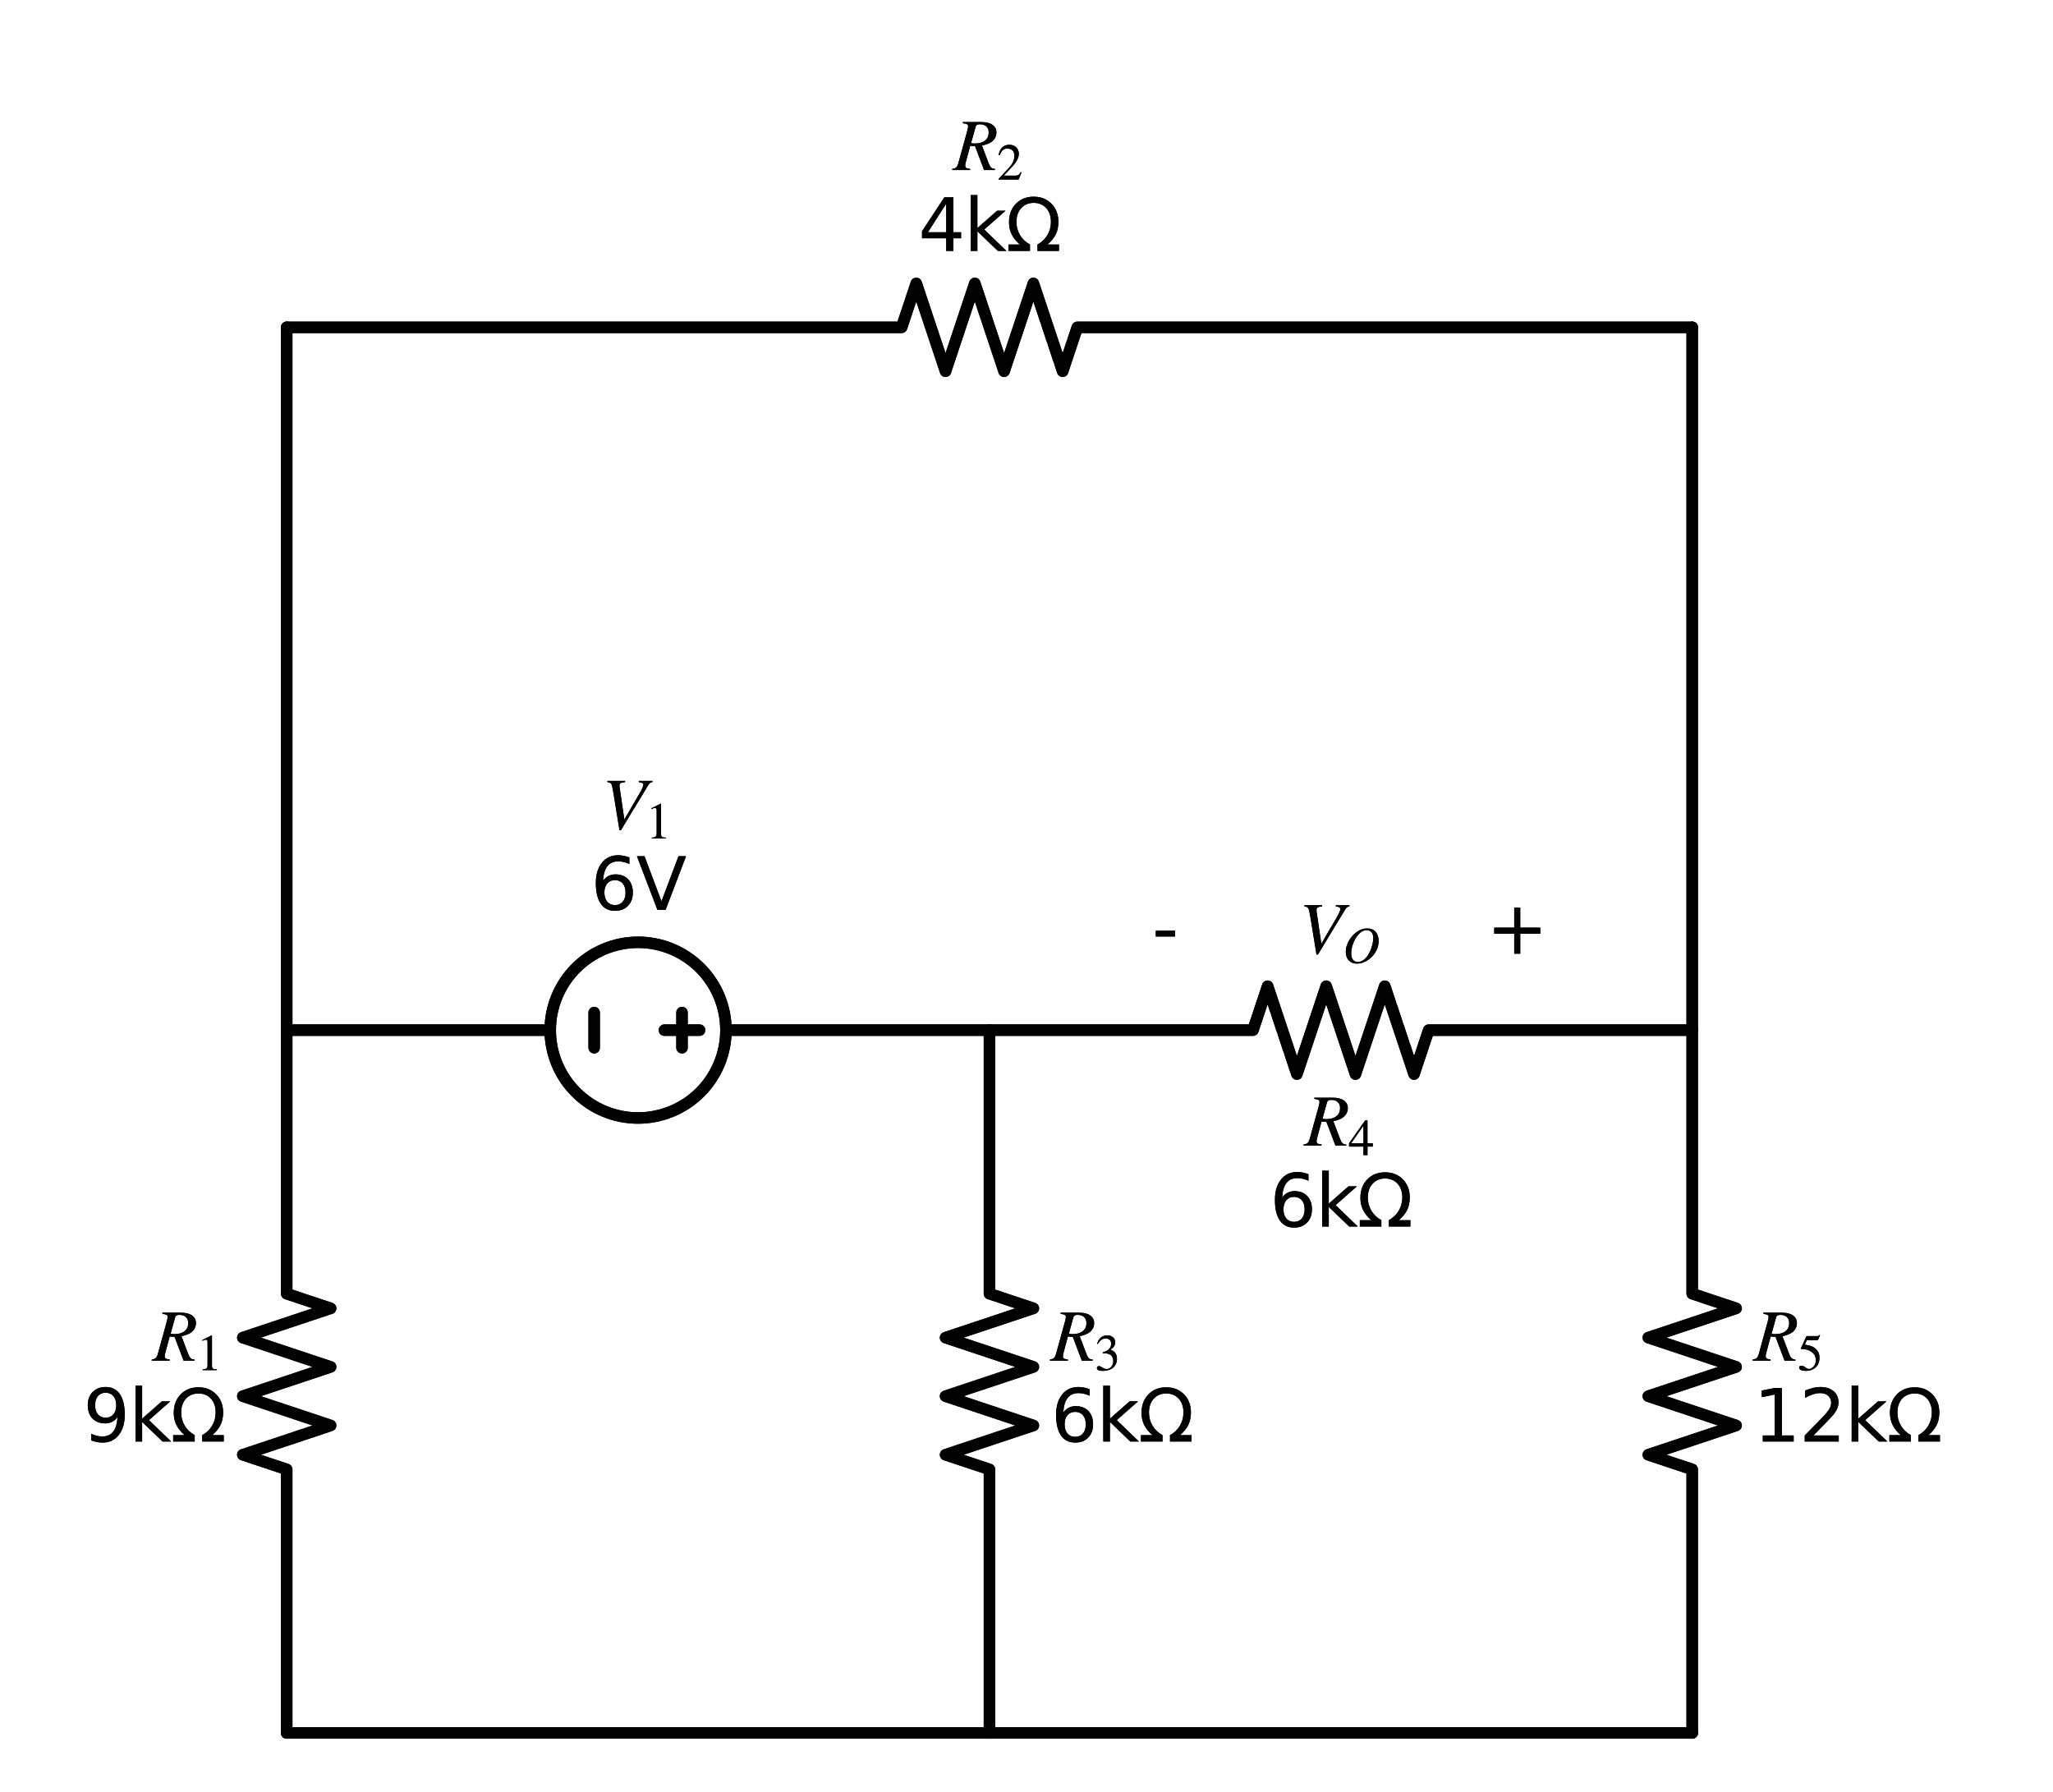<?xml version="1.0" encoding="utf-8" standalone="no"?>
<!DOCTYPE svg PUBLIC "-//W3C//DTD SVG 1.1//EN"
  "http://www.w3.org/Graphics/SVG/1.1/DTD/svg11.dtd">
<svg xmlns:xlink="http://www.w3.org/1999/xlink" width="357.579pt" height="312.07pt" viewBox="0 0 357.579 312.07" xmlns="http://www.w3.org/2000/svg" version="1.1">
 <defs>
  <style type="text/css">*{stroke-linejoin: round; stroke-linecap: butt}</style>
 </defs>
 <g id="figure_1">
  <g id="patch_1">
   <path d="M 0 312.07 
L 357.579 312.07 
L 357.579 0 
L 0 0 
L 0 312.07 
z
" style="fill: none"/>
  </g>
  <g id="axes_1">
   <g id="patch_2">
    <path d="M 111.138 194.71 
C 115.196 194.71 119.088 193.098 121.957 190.229 
C 124.826 187.36 126.438 183.468 126.438 179.41 
C 126.438 175.352 124.826 171.46 121.957 168.591 
C 119.088 165.722 115.196 164.11 111.138 164.11 
C 107.08 164.11 103.188 165.722 100.319 168.591 
C 97.45 171.46 95.838 175.352 95.838 179.41 
C 95.838 183.468 97.45 187.36 100.319 190.229 
C 103.188 193.098 107.08 194.71 111.138 194.71 
L 111.138 194.71 
z
" clip-path="url(#pf036997edf)" style="fill: none; stroke: #000000; stroke-width: 2; stroke-linejoin: miter"/>
   </g>
   <g id="patch_3">
    <path d="M 111.138 194.71 
C 115.196 194.71 119.088 193.098 121.957 190.229 
C 124.826 187.36 126.438 183.468 126.438 179.41 
C 126.438 175.352 124.826 171.46 121.957 168.591 
C 119.088 165.722 115.196 164.11 111.138 164.11 
C 107.08 164.11 103.188 165.722 100.319 168.591 
C 97.45 171.46 95.838 175.352 95.838 179.41 
C 95.838 183.468 97.45 187.36 100.319 190.229 
C 103.188 193.098 107.08 194.71 111.138 194.71 
L 111.138 194.71 
z
" clip-path="url(#pf036997edf)" style="fill: none; stroke: #000000; stroke-width: 2; stroke-linejoin: miter"/>
   </g>
   <g id="line2d_1">
    <path d="M 49.938 301.81 
L 49.938 255.91 
L 42.288 253.36 
L 57.588 248.26 
L 42.288 243.16 
L 57.588 238.06 
L 42.288 232.96 
L 57.588 227.86 
L 49.938 225.31 
L 49.938 179.41 
" clip-path="url(#pf036997edf)" style="fill: none; stroke: #000000; stroke-width: 2; stroke-linecap: round"/>
   </g>
   <g id="line2d_2">
    <path d="M 49.938 179.41 
L 95.838 179.41 
L 95.838 179.41 
M 126.438 179.41 
L 126.438 179.41 
L 172.338 179.41 
" clip-path="url(#pf036997edf)" style="fill: none; stroke: #000000; stroke-width: 2; stroke-linecap: round"/>
   </g>
   <g id="line2d_3">
    <path d="M 103.488 182.47 
L 103.488 176.35 
" clip-path="url(#pf036997edf)" style="fill: none; stroke: #000000; stroke-width: 2; stroke-linecap: round"/>
   </g>
   <g id="line2d_4">
    <path d="M 115.728 179.41 
L 121.848 179.41 
" clip-path="url(#pf036997edf)" style="fill: none; stroke: #000000; stroke-width: 2; stroke-linecap: round"/>
   </g>
   <g id="line2d_5">
    <path d="M 118.788 182.47 
L 118.788 176.35 
" clip-path="url(#pf036997edf)" style="fill: none; stroke: #000000; stroke-width: 2; stroke-linecap: round"/>
   </g>
   <g id="line2d_6">
    <path d="M 172.338 179.41 
L 218.238 179.41 
L 220.788 171.76 
L 225.888 187.06 
L 230.988 171.76 
L 236.088 187.06 
L 241.188 171.76 
L 246.288 187.06 
L 248.838 179.41 
L 294.738 179.41 
" clip-path="url(#pf036997edf)" style="fill: none; stroke: #000000; stroke-width: 2; stroke-linecap: round"/>
   </g>
   <g id="line2d_7">
    <path d="M 294.738 179.41 
L 294.738 225.31 
L 302.388 227.86 
L 287.088 232.96 
L 302.388 238.06 
L 287.088 243.16 
L 302.388 248.26 
L 287.088 253.36 
L 294.738 255.91 
L 294.738 301.81 
" clip-path="url(#pf036997edf)" style="fill: none; stroke: #000000; stroke-width: 2; stroke-linecap: round"/>
   </g>
   <g id="line2d_8">
    <path d="M 294.738 301.81 
L 172.338 301.81 
L 49.938 301.81 
" clip-path="url(#pf036997edf)" style="fill: none; stroke: #000000; stroke-width: 2; stroke-linecap: round"/>
   </g>
   <g id="line2d_9">
    <path d="M 172.338 179.41 
L 172.338 225.31 
L 179.988 227.86 
L 164.688 232.96 
L 179.988 238.06 
L 164.688 243.16 
L 179.988 248.26 
L 164.688 253.36 
L 172.338 255.91 
L 172.338 301.81 
" clip-path="url(#pf036997edf)" style="fill: none; stroke: #000000; stroke-width: 2; stroke-linecap: round"/>
   </g>
   <g id="line2d_10">
    <path d="M 49.938 179.41 
L 49.938 118.21 
L 49.938 57.01 
" clip-path="url(#pf036997edf)" style="fill: none; stroke: #000000; stroke-width: 2; stroke-linecap: round"/>
   </g>
   <g id="line2d_11">
    <path d="M 49.938 57.01 
L 157.038 57.01 
L 159.588 49.36 
L 164.688 64.66 
L 169.788 49.36 
L 174.888 64.66 
L 179.988 49.36 
L 185.088 64.66 
L 187.638 57.01 
L 294.738 57.01 
" clip-path="url(#pf036997edf)" style="fill: none; stroke: #000000; stroke-width: 2; stroke-linecap: round"/>
   </g>
   <g id="line2d_12">
    <path d="M 294.738 57.01 
L 294.738 118.21 
L 294.738 179.41 
" clip-path="url(#pf036997edf)" style="fill: none; stroke: #000000; stroke-width: 2; stroke-linecap: round"/>
   </g>
   <g id="line2d_13">
    <path d="M 49.938 301.81 
L 49.938 255.91 
L 42.288 253.36 
L 57.588 248.26 
L 42.288 243.16 
L 57.588 238.06 
L 42.288 232.96 
L 57.588 227.86 
L 49.938 225.31 
L 49.938 179.41 
" clip-path="url(#pf036997edf)" style="fill: none; stroke: #000000; stroke-width: 2; stroke-linecap: round"/>
   </g>
   <g id="line2d_14">
    <path d="M 49.938 179.41 
L 95.838 179.41 
L 95.838 179.41 
M 126.438 179.41 
L 126.438 179.41 
L 172.338 179.41 
" clip-path="url(#pf036997edf)" style="fill: none; stroke: #000000; stroke-width: 2; stroke-linecap: round"/>
   </g>
   <g id="line2d_15">
    <path d="M 103.488 182.47 
L 103.488 176.35 
" clip-path="url(#pf036997edf)" style="fill: none; stroke: #000000; stroke-width: 2; stroke-linecap: round"/>
   </g>
   <g id="line2d_16">
    <path d="M 115.728 179.41 
L 121.848 179.41 
" clip-path="url(#pf036997edf)" style="fill: none; stroke: #000000; stroke-width: 2; stroke-linecap: round"/>
   </g>
   <g id="line2d_17">
    <path d="M 118.788 182.47 
L 118.788 176.35 
" clip-path="url(#pf036997edf)" style="fill: none; stroke: #000000; stroke-width: 2; stroke-linecap: round"/>
   </g>
   <g id="line2d_18">
    <path d="M 172.338 179.41 
L 218.238 179.41 
L 220.788 171.76 
L 225.888 187.06 
L 230.988 171.76 
L 236.088 187.06 
L 241.188 171.76 
L 246.288 187.06 
L 248.838 179.41 
L 294.738 179.41 
" clip-path="url(#pf036997edf)" style="fill: none; stroke: #000000; stroke-width: 2; stroke-linecap: round"/>
   </g>
   <g id="line2d_19">
    <path d="M 294.738 179.41 
L 294.738 225.31 
L 302.388 227.86 
L 287.088 232.96 
L 302.388 238.06 
L 287.088 243.16 
L 302.388 248.26 
L 287.088 253.36 
L 294.738 255.91 
L 294.738 301.81 
" clip-path="url(#pf036997edf)" style="fill: none; stroke: #000000; stroke-width: 2; stroke-linecap: round"/>
   </g>
   <g id="line2d_20">
    <path d="M 294.738 301.81 
L 172.338 301.81 
L 49.938 301.81 
" clip-path="url(#pf036997edf)" style="fill: none; stroke: #000000; stroke-width: 2; stroke-linecap: round"/>
   </g>
   <g id="line2d_21">
    <path d="M 172.338 179.41 
L 172.338 225.31 
L 179.988 227.86 
L 164.688 232.96 
L 179.988 238.06 
L 164.688 243.16 
L 179.988 248.26 
L 164.688 253.36 
L 172.338 255.91 
L 172.338 301.81 
" clip-path="url(#pf036997edf)" style="fill: none; stroke: #000000; stroke-width: 2; stroke-linecap: round"/>
   </g>
   <g id="line2d_22">
    <path d="M 49.938 179.41 
L 49.938 118.21 
L 49.938 57.01 
" clip-path="url(#pf036997edf)" style="fill: none; stroke: #000000; stroke-width: 2; stroke-linecap: round"/>
   </g>
   <g id="line2d_23">
    <path d="M 49.938 57.01 
L 157.038 57.01 
L 159.588 49.36 
L 164.688 64.66 
L 169.788 49.36 
L 174.888 64.66 
L 179.988 49.36 
L 185.088 64.66 
L 187.638 57.01 
L 294.738 57.01 
" clip-path="url(#pf036997edf)" style="fill: none; stroke: #000000; stroke-width: 2; stroke-linecap: round"/>
   </g>
   <g id="line2d_24">
    <path d="M 294.738 57.01 
L 294.738 118.21 
L 294.738 179.41 
" clip-path="url(#pf036997edf)" style="fill: none; stroke: #000000; stroke-width: 2; stroke-linecap: round"/>
   </g>
   <g id="text_1">
    <g clip-path="url(#pf036997edf)">
     <!-- $R_1$ -->
     <g transform="translate(26.603 237.061)scale(0.125 -0.125)">
      <defs>
       <path id="STIXGeneral-Italic-52" d="M 845 4179 
L 2458 4179 
Q 3078 4179 3420 3936 
Q 3763 3693 3763 3277 
Q 3763 2778 3341 2458 
Q 3091 2266 2502 2131 
L 3072 627 
Q 3181 333 3299 217 
Q 3418 102 3629 102 
L 3629 0 
L 2688 0 
L 1901 2074 
L 1478 2106 
L 1126 806 
Q 1043 512 1043 403 
Q 1043 256 1126 192 
Q 1210 128 1472 102 
L 1472 0 
L -83 0 
L -83 102 
Q 173 134 278 243 
Q 384 352 461 646 
L 1222 3405 
Q 1299 3699 1299 3808 
Q 1299 3923 1210 3987 
Q 1133 4038 845 4077 
L 845 4179 
z
M 1958 3795 
L 1555 2342 
Q 1754 2310 1882 2310 
Q 2451 2310 2771 2566 
Q 3091 2822 3091 3270 
Q 3091 3603 2892 3795 
Q 2694 3987 2323 3987 
Q 2010 3987 1958 3795 
z
" transform="scale(0.016)"/>
       <path id="STIXGeneral-Regular-31" d="M 2522 0 
L 755 0 
L 755 96 
Q 1107 115 1235 227 
Q 1363 339 1363 608 
L 1363 3482 
Q 1363 3795 1171 3795 
Q 1082 3795 883 3718 
L 710 3654 
L 710 3744 
L 1856 4326 
L 1914 4307 
L 1914 486 
Q 1914 275 2042 185 
Q 2170 96 2522 96 
L 2522 0 
z
" transform="scale(0.016)"/>
      </defs>
      <use xlink:href="#STIXGeneral-Italic-52" transform="translate(0 0.703)"/>
      <use xlink:href="#STIXGeneral-Regular-31" transform="translate(61.1 -12.525)scale(0.7)"/>
     </g>
    </g>
    <g clip-path="url(#pf036997edf)">
     <!-- 9kΩ -->
     <g transform="translate(14.484 251.058)scale(0.125 -0.125)">
      <defs>
       <path id="DejaVuSans-39" d="M 703 97 
L 703 672 
Q 941 559 1184 500 
Q 1428 441 1663 441 
Q 2288 441 2617 861 
Q 2947 1281 2994 2138 
Q 2813 1869 2534 1725 
Q 2256 1581 1919 1581 
Q 1219 1581 811 2004 
Q 403 2428 403 3163 
Q 403 3881 828 4315 
Q 1253 4750 1959 4750 
Q 2769 4750 3195 4129 
Q 3622 3509 3622 2328 
Q 3622 1225 3098 567 
Q 2575 -91 1691 -91 
Q 1453 -91 1209 -44 
Q 966 3 703 97 
z
M 1959 2075 
Q 2384 2075 2632 2365 
Q 2881 2656 2881 3163 
Q 2881 3666 2632 3958 
Q 2384 4250 1959 4250 
Q 1534 4250 1286 3958 
Q 1038 3666 1038 3163 
Q 1038 2656 1286 2365 
Q 1534 2075 1959 2075 
z
" transform="scale(0.016)"/>
       <path id="DejaVuSans-6b" d="M 581 4863 
L 1159 4863 
L 1159 1991 
L 2875 3500 
L 3609 3500 
L 1753 1863 
L 3688 0 
L 2938 0 
L 1159 1709 
L 1159 0 
L 581 0 
L 581 4863 
z
" transform="scale(0.016)"/>
       <path id="DejaVuSans-3a9" d="M 4647 556 
L 4647 0 
L 2772 0 
L 2772 556 
Q 3325 859 3634 1378 
Q 3944 1897 3944 2528 
Q 3944 3278 3531 3731 
Q 3119 4184 2444 4184 
Q 1769 4184 1355 3729 
Q 941 3275 941 2528 
Q 941 1897 1250 1378 
Q 1563 859 2119 556 
L 2119 0 
L 244 0 
L 244 556 
L 1241 556 
Q 747 991 519 1456 
Q 294 1922 294 2497 
Q 294 3491 894 4106 
Q 1491 4722 2444 4722 
Q 3391 4722 3994 4106 
Q 4594 3494 4594 2528 
Q 4594 1922 4372 1459 
Q 4150 997 3647 556 
L 4647 556 
z
" transform="scale(0.016)"/>
      </defs>
      <use xlink:href="#DejaVuSans-39"/>
      <use xlink:href="#DejaVuSans-6b" x="63.623"/>
      <use xlink:href="#DejaVuSans-3a9" x="121.533"/>
     </g>
    </g>
   </g>
   <g id="text_2">
    <g clip-path="url(#pf036997edf)">
     <!-- $V_1$ -->
     <g transform="translate(104.826 144.453)scale(0.125 -0.125)">
      <defs>
       <path id="STIXGeneral-Italic-56" d="M 4403 4179 
L 4403 4077 
Q 4198 4070 4045 3821 
L 1658 -115 
L 1536 -115 
L 1011 3104 
Q 902 3776 828 3910 
Q 755 4045 486 4077 
L 486 4179 
L 2022 4179 
L 2022 4077 
Q 1722 4045 1629 3981 
Q 1536 3917 1536 3750 
Q 1536 3686 1542 3654 
L 1958 819 
L 3302 3123 
Q 3616 3661 3616 3859 
Q 3616 4032 3219 4077 
L 3219 4179 
L 4403 4179 
z
" transform="scale(0.016)"/>
      </defs>
      <use xlink:href="#STIXGeneral-Italic-56" transform="translate(0 0.703)"/>
      <use xlink:href="#STIXGeneral-Regular-31" transform="translate(61.1 -12.525)scale(0.7)"/>
     </g>
    </g>
    <g clip-path="url(#pf036997edf)">
     <!-- 6V -->
     <g transform="translate(102.886 158.45)scale(0.125 -0.125)">
      <defs>
       <path id="DejaVuSans-36" d="M 2113 2584 
Q 1688 2584 1439 2293 
Q 1191 2003 1191 1497 
Q 1191 994 1439 701 
Q 1688 409 2113 409 
Q 2538 409 2786 701 
Q 3034 994 3034 1497 
Q 3034 2003 2786 2293 
Q 2538 2584 2113 2584 
z
M 3366 4563 
L 3366 3988 
Q 3128 4100 2886 4159 
Q 2644 4219 2406 4219 
Q 1781 4219 1451 3797 
Q 1122 3375 1075 2522 
Q 1259 2794 1537 2939 
Q 1816 3084 2150 3084 
Q 2853 3084 3261 2657 
Q 3669 2231 3669 1497 
Q 3669 778 3244 343 
Q 2819 -91 2113 -91 
Q 1303 -91 875 529 
Q 447 1150 447 2328 
Q 447 3434 972 4092 
Q 1497 4750 2381 4750 
Q 2619 4750 2861 4703 
Q 3103 4656 3366 4563 
z
" transform="scale(0.016)"/>
       <path id="DejaVuSans-56" d="M 1831 0 
L 50 4666 
L 709 4666 
L 2188 738 
L 3669 4666 
L 4325 4666 
L 2547 0 
L 1831 0 
z
" transform="scale(0.016)"/>
      </defs>
      <use xlink:href="#DejaVuSans-36"/>
      <use xlink:href="#DejaVuSans-56" x="63.623"/>
     </g>
    </g>
   </g>
   <g id="text_3">
    <g clip-path="url(#pf036997edf)">
     <!-- $R_4$ -->
     <g transform="translate(227.226 199.618)scale(0.125 -0.125)">
      <defs>
       <path id="STIXGeneral-Regular-34" d="M 3027 1069 
L 2368 1069 
L 2368 0 
L 1869 0 
L 1869 1069 
L 77 1069 
L 77 1478 
L 2086 4326 
L 2368 4326 
L 2368 1478 
L 3027 1478 
L 3027 1069 
z
M 1869 1478 
L 1869 3674 
L 333 1478 
L 1869 1478 
z
" transform="scale(0.016)"/>
      </defs>
      <use xlink:href="#STIXGeneral-Italic-52" transform="translate(0 0.703)"/>
      <use xlink:href="#STIXGeneral-Regular-34" transform="translate(61.1 -12.525)scale(0.7)"/>
     </g>
    </g>
    <g clip-path="url(#pf036997edf)">
     <!-- 6kΩ -->
     <g transform="translate(221.166 213.615)scale(0.125 -0.125)">
      <use xlink:href="#DejaVuSans-36"/>
      <use xlink:href="#DejaVuSans-6b" x="63.623"/>
      <use xlink:href="#DejaVuSans-3a9" x="121.533"/>
     </g>
    </g>
   </g>
   <g id="text_4">
    <g clip-path="url(#pf036997edf)">
     <!-- - -->
     <g transform="translate(200.683 166.1)scale(0.125 -0.125)">
      <defs>
       <path id="DejaVuSans-2d" d="M 313 2009 
L 1997 2009 
L 1997 1497 
L 313 1497 
L 313 2009 
z
" transform="scale(0.016)"/>
      </defs>
      <use xlink:href="#DejaVuSans-2d"/>
     </g>
    </g>
   </g>
   <g id="text_5">
    <g clip-path="url(#pf036997edf)">
     <!-- + -->
     <g transform="translate(258.901 166.1)scale(0.125 -0.125)">
      <defs>
       <path id="DejaVuSans-2b" d="M 2944 4013 
L 2944 2272 
L 4684 2272 
L 4684 1741 
L 2944 1741 
L 2944 0 
L 2419 0 
L 2419 1741 
L 678 1741 
L 678 2272 
L 2419 2272 
L 2419 4013 
L 2944 4013 
z
" transform="scale(0.016)"/>
      </defs>
      <use xlink:href="#DejaVuSans-2b"/>
     </g>
    </g>
   </g>
   <g id="text_6">
    <g clip-path="url(#pf036997edf)">
     <!-- $V_O$ -->
     <g transform="translate(226.226 166.1)scale(0.125 -0.125)">
      <defs>
       <path id="STIXGeneral-Italic-4f" d="M 4474 2675 
Q 4474 1990 4106 1363 
Q 3738 736 3149 339 
Q 2477 -115 1779 -115 
Q 1146 -115 765 281 
Q 384 678 384 1382 
Q 384 1965 697 2582 
Q 1011 3200 1517 3642 
Q 2234 4262 3034 4262 
Q 3718 4269 4096 3840 
Q 4474 3411 4474 2675 
z
M 3802 3078 
Q 3802 3533 3581 3792 
Q 3360 4051 2976 4051 
Q 2342 4051 1786 3302 
Q 1446 2842 1251 2259 
Q 1056 1677 1056 1178 
Q 1056 653 1270 374 
Q 1485 96 1888 96 
Q 2477 96 2976 704 
Q 3354 1178 3578 1862 
Q 3802 2547 3802 3078 
z
" transform="scale(0.016)"/>
      </defs>
      <use xlink:href="#STIXGeneral-Italic-56" transform="translate(0 0.703)"/>
      <use xlink:href="#STIXGeneral-Italic-4f" transform="translate(61.1 -12.525)scale(0.7)"/>
     </g>
    </g>
   </g>
   <g id="text_7">
    <g clip-path="url(#pf036997edf)">
     <!-- $R_5$ -->
     <g transform="translate(305.448 237.061)scale(0.125 -0.125)">
      <defs>
       <path id="STIXGeneral-Regular-35" d="M 2803 4358 
L 2573 3814 
Q 2534 3731 2400 3731 
L 1158 3731 
L 902 3187 
Q 1606 3053 1920 2896 
Q 2234 2739 2502 2368 
Q 2726 2061 2726 1555 
Q 2726 1094 2576 780 
Q 2426 467 2099 224 
Q 1664 -90 1011 -90 
Q 646 -90 422 19 
Q 198 128 198 307 
Q 198 550 486 550 
Q 717 550 960 352 
Q 1210 147 1414 147 
Q 1747 147 2012 480 
Q 2278 813 2278 1229 
Q 2278 1843 1850 2189 
Q 1293 2637 486 2637 
Q 410 2637 410 2688 
L 416 2720 
L 1114 4237 
L 2438 4237 
Q 2547 4237 2608 4269 
Q 2669 4301 2746 4403 
L 2803 4358 
z
" transform="scale(0.016)"/>
      </defs>
      <use xlink:href="#STIXGeneral-Italic-52" transform="translate(0 0.703)"/>
      <use xlink:href="#STIXGeneral-Regular-35" transform="translate(61.1 -12.525)scale(0.7)"/>
     </g>
    </g>
    <g clip-path="url(#pf036997edf)">
     <!-- 12kΩ -->
     <g transform="translate(305.448 251.058)scale(0.125 -0.125)">
      <defs>
       <path id="DejaVuSans-31" d="M 794 531 
L 1825 531 
L 1825 4091 
L 703 3866 
L 703 4441 
L 1819 4666 
L 2450 4666 
L 2450 531 
L 3481 531 
L 3481 0 
L 794 0 
L 794 531 
z
" transform="scale(0.016)"/>
       <path id="DejaVuSans-32" d="M 1228 531 
L 3431 531 
L 3431 0 
L 469 0 
L 469 531 
Q 828 903 1448 1529 
Q 2069 2156 2228 2338 
Q 2531 2678 2651 2914 
Q 2772 3150 2772 3378 
Q 2772 3750 2511 3984 
Q 2250 4219 1831 4219 
Q 1534 4219 1204 4116 
Q 875 4013 500 3803 
L 500 4441 
Q 881 4594 1212 4672 
Q 1544 4750 1819 4750 
Q 2544 4750 2975 4387 
Q 3406 4025 3406 3419 
Q 3406 3131 3298 2873 
Q 3191 2616 2906 2266 
Q 2828 2175 2409 1742 
Q 1991 1309 1228 531 
z
" transform="scale(0.016)"/>
      </defs>
      <use xlink:href="#DejaVuSans-31"/>
      <use xlink:href="#DejaVuSans-32" x="63.623"/>
      <use xlink:href="#DejaVuSans-6b" x="127.246"/>
      <use xlink:href="#DejaVuSans-3a9" x="185.156"/>
     </g>
    </g>
   </g>
   <g id="text_8">
    <g clip-path="url(#pf036997edf)">
     <!-- $R_3$ -->
     <g transform="translate(183.048 237.061)scale(0.125 -0.125)">
      <defs>
       <path id="STIXGeneral-Regular-33" d="M 390 3264 
L 288 3290 
Q 435 3770 748 4048 
Q 1062 4326 1542 4326 
Q 1990 4326 2265 4083 
Q 2541 3840 2541 3450 
Q 2541 2925 1946 2566 
Q 2298 2413 2477 2227 
Q 2758 1914 2758 1402 
Q 2758 890 2464 506 
Q 2246 211 1840 60 
Q 1434 -90 979 -90 
Q 262 -90 262 275 
Q 262 378 339 442 
Q 416 506 525 506 
Q 685 506 915 339 
Q 1197 141 1466 141 
Q 1818 141 2058 425 
Q 2298 710 2298 1120 
Q 2298 1856 1632 2048 
Q 1434 2112 979 2112 
L 979 2202 
Q 1338 2323 1517 2432 
Q 2035 2726 2035 3290 
Q 2035 3610 1852 3776 
Q 1670 3942 1344 3942 
Q 768 3942 390 3264 
z
" transform="scale(0.016)"/>
      </defs>
      <use xlink:href="#STIXGeneral-Italic-52" transform="translate(0 0.703)"/>
      <use xlink:href="#STIXGeneral-Regular-33" transform="translate(61.1 -12.525)scale(0.7)"/>
     </g>
    </g>
    <g clip-path="url(#pf036997edf)">
     <!-- 6kΩ -->
     <g transform="translate(183.048 251.058)scale(0.125 -0.125)">
      <use xlink:href="#DejaVuSans-36"/>
      <use xlink:href="#DejaVuSans-6b" x="63.623"/>
      <use xlink:href="#DejaVuSans-3a9" x="121.533"/>
     </g>
    </g>
   </g>
   <g id="text_9">
    <g clip-path="url(#pf036997edf)">
     <!-- $R_2$ -->
     <g transform="translate(166.025 29.703)scale(0.125 -0.125)">
      <defs>
       <path id="STIXGeneral-Regular-32" d="M 3034 877 
L 2688 0 
L 186 0 
L 186 77 
L 1325 1286 
Q 1773 1754 1965 2144 
Q 2157 2534 2157 2950 
Q 2157 3379 1920 3616 
Q 1683 3853 1267 3853 
Q 922 3853 720 3673 
Q 518 3494 326 3021 
L 192 3053 
Q 301 3648 630 3987 
Q 960 4326 1523 4326 
Q 2054 4326 2380 4006 
Q 2707 3686 2707 3200 
Q 2707 2477 1888 1613 
L 832 486 
L 2330 486 
Q 2541 486 2665 569 
Q 2790 653 2944 915 
L 3034 877 
z
" transform="scale(0.016)"/>
      </defs>
      <use xlink:href="#STIXGeneral-Italic-52" transform="translate(0 0.703)"/>
      <use xlink:href="#STIXGeneral-Regular-32" transform="translate(61.1 -12.525)scale(0.7)"/>
     </g>
    </g>
    <g clip-path="url(#pf036997edf)">
     <!-- 4kΩ -->
     <g transform="translate(159.966 43.7)scale(0.125 -0.125)">
      <defs>
       <path id="DejaVuSans-34" d="M 2419 4116 
L 825 1625 
L 2419 1625 
L 2419 4116 
z
M 2253 4666 
L 3047 4666 
L 3047 1625 
L 3713 1625 
L 3713 1100 
L 3047 1100 
L 3047 0 
L 2419 0 
L 2419 1100 
L 313 1100 
L 313 1709 
L 2253 4666 
z
" transform="scale(0.016)"/>
      </defs>
      <use xlink:href="#DejaVuSans-34"/>
      <use xlink:href="#DejaVuSans-6b" x="63.623"/>
      <use xlink:href="#DejaVuSans-3a9" x="121.533"/>
     </g>
    </g>
   </g>
   <g id="text_10">
    <g clip-path="url(#pf036997edf)">
     <!-- $R_1$ -->
     <g transform="translate(26.603 237.061)scale(0.125 -0.125)">
      <use xlink:href="#STIXGeneral-Italic-52" transform="translate(0 0.703)"/>
      <use xlink:href="#STIXGeneral-Regular-31" transform="translate(61.1 -12.525)scale(0.7)"/>
     </g>
    </g>
    <g clip-path="url(#pf036997edf)">
     <!-- 9kΩ -->
     <g transform="translate(14.484 251.058)scale(0.125 -0.125)">
      <use xlink:href="#DejaVuSans-39"/>
      <use xlink:href="#DejaVuSans-6b" x="63.623"/>
      <use xlink:href="#DejaVuSans-3a9" x="121.533"/>
     </g>
    </g>
   </g>
   <g id="text_11">
    <g clip-path="url(#pf036997edf)">
     <!-- $V_1$ -->
     <g transform="translate(104.826 144.453)scale(0.125 -0.125)">
      <use xlink:href="#STIXGeneral-Italic-56" transform="translate(0 0.703)"/>
      <use xlink:href="#STIXGeneral-Regular-31" transform="translate(61.1 -12.525)scale(0.7)"/>
     </g>
    </g>
    <g clip-path="url(#pf036997edf)">
     <!-- 6V -->
     <g transform="translate(102.886 158.45)scale(0.125 -0.125)">
      <use xlink:href="#DejaVuSans-36"/>
      <use xlink:href="#DejaVuSans-56" x="63.623"/>
     </g>
    </g>
   </g>
   <g id="text_12">
    <g clip-path="url(#pf036997edf)">
     <!-- $R_4$ -->
     <g transform="translate(227.226 199.618)scale(0.125 -0.125)">
      <use xlink:href="#STIXGeneral-Italic-52" transform="translate(0 0.703)"/>
      <use xlink:href="#STIXGeneral-Regular-34" transform="translate(61.1 -12.525)scale(0.7)"/>
     </g>
    </g>
    <g clip-path="url(#pf036997edf)">
     <!-- 6kΩ -->
     <g transform="translate(221.166 213.615)scale(0.125 -0.125)">
      <use xlink:href="#DejaVuSans-36"/>
      <use xlink:href="#DejaVuSans-6b" x="63.623"/>
      <use xlink:href="#DejaVuSans-3a9" x="121.533"/>
     </g>
    </g>
   </g>
   <g id="text_13">
    <g clip-path="url(#pf036997edf)">
     <!-- - -->
     <g transform="translate(200.683 166.1)scale(0.125 -0.125)">
      <use xlink:href="#DejaVuSans-2d"/>
     </g>
    </g>
   </g>
   <g id="text_14">
    <g clip-path="url(#pf036997edf)">
     <!-- + -->
     <g transform="translate(258.901 166.1)scale(0.125 -0.125)">
      <use xlink:href="#DejaVuSans-2b"/>
     </g>
    </g>
   </g>
   <g id="text_15">
    <g clip-path="url(#pf036997edf)">
     <!-- $V_O$ -->
     <g transform="translate(226.226 166.1)scale(0.125 -0.125)">
      <use xlink:href="#STIXGeneral-Italic-56" transform="translate(0 0.703)"/>
      <use xlink:href="#STIXGeneral-Italic-4f" transform="translate(61.1 -12.525)scale(0.7)"/>
     </g>
    </g>
   </g>
   <g id="text_16">
    <g clip-path="url(#pf036997edf)">
     <!-- $R_5$ -->
     <g transform="translate(305.448 237.061)scale(0.125 -0.125)">
      <use xlink:href="#STIXGeneral-Italic-52" transform="translate(0 0.703)"/>
      <use xlink:href="#STIXGeneral-Regular-35" transform="translate(61.1 -12.525)scale(0.7)"/>
     </g>
    </g>
    <g clip-path="url(#pf036997edf)">
     <!-- 12kΩ -->
     <g transform="translate(305.448 251.058)scale(0.125 -0.125)">
      <use xlink:href="#DejaVuSans-31"/>
      <use xlink:href="#DejaVuSans-32" x="63.623"/>
      <use xlink:href="#DejaVuSans-6b" x="127.246"/>
      <use xlink:href="#DejaVuSans-3a9" x="185.156"/>
     </g>
    </g>
   </g>
   <g id="text_17">
    <g clip-path="url(#pf036997edf)">
     <!-- $R_3$ -->
     <g transform="translate(183.048 237.061)scale(0.125 -0.125)">
      <use xlink:href="#STIXGeneral-Italic-52" transform="translate(0 0.703)"/>
      <use xlink:href="#STIXGeneral-Regular-33" transform="translate(61.1 -12.525)scale(0.7)"/>
     </g>
    </g>
    <g clip-path="url(#pf036997edf)">
     <!-- 6kΩ -->
     <g transform="translate(183.048 251.058)scale(0.125 -0.125)">
      <use xlink:href="#DejaVuSans-36"/>
      <use xlink:href="#DejaVuSans-6b" x="63.623"/>
      <use xlink:href="#DejaVuSans-3a9" x="121.533"/>
     </g>
    </g>
   </g>
   <g id="text_18">
    <g clip-path="url(#pf036997edf)">
     <!-- $R_2$ -->
     <g transform="translate(166.025 29.703)scale(0.125 -0.125)">
      <use xlink:href="#STIXGeneral-Italic-52" transform="translate(0 0.703)"/>
      <use xlink:href="#STIXGeneral-Regular-32" transform="translate(61.1 -12.525)scale(0.7)"/>
     </g>
    </g>
    <g clip-path="url(#pf036997edf)">
     <!-- 4kΩ -->
     <g transform="translate(159.966 43.7)scale(0.125 -0.125)">
      <use xlink:href="#DejaVuSans-34"/>
      <use xlink:href="#DejaVuSans-6b" x="63.623"/>
      <use xlink:href="#DejaVuSans-3a9" x="121.533"/>
     </g>
    </g>
   </g>
  </g>
 </g>
 <defs>
  <clipPath id="pf036997edf">
   <rect x="7.2" y="7.2" width="343.179" height="297.67"/>
  </clipPath>
 </defs>
</svg>
